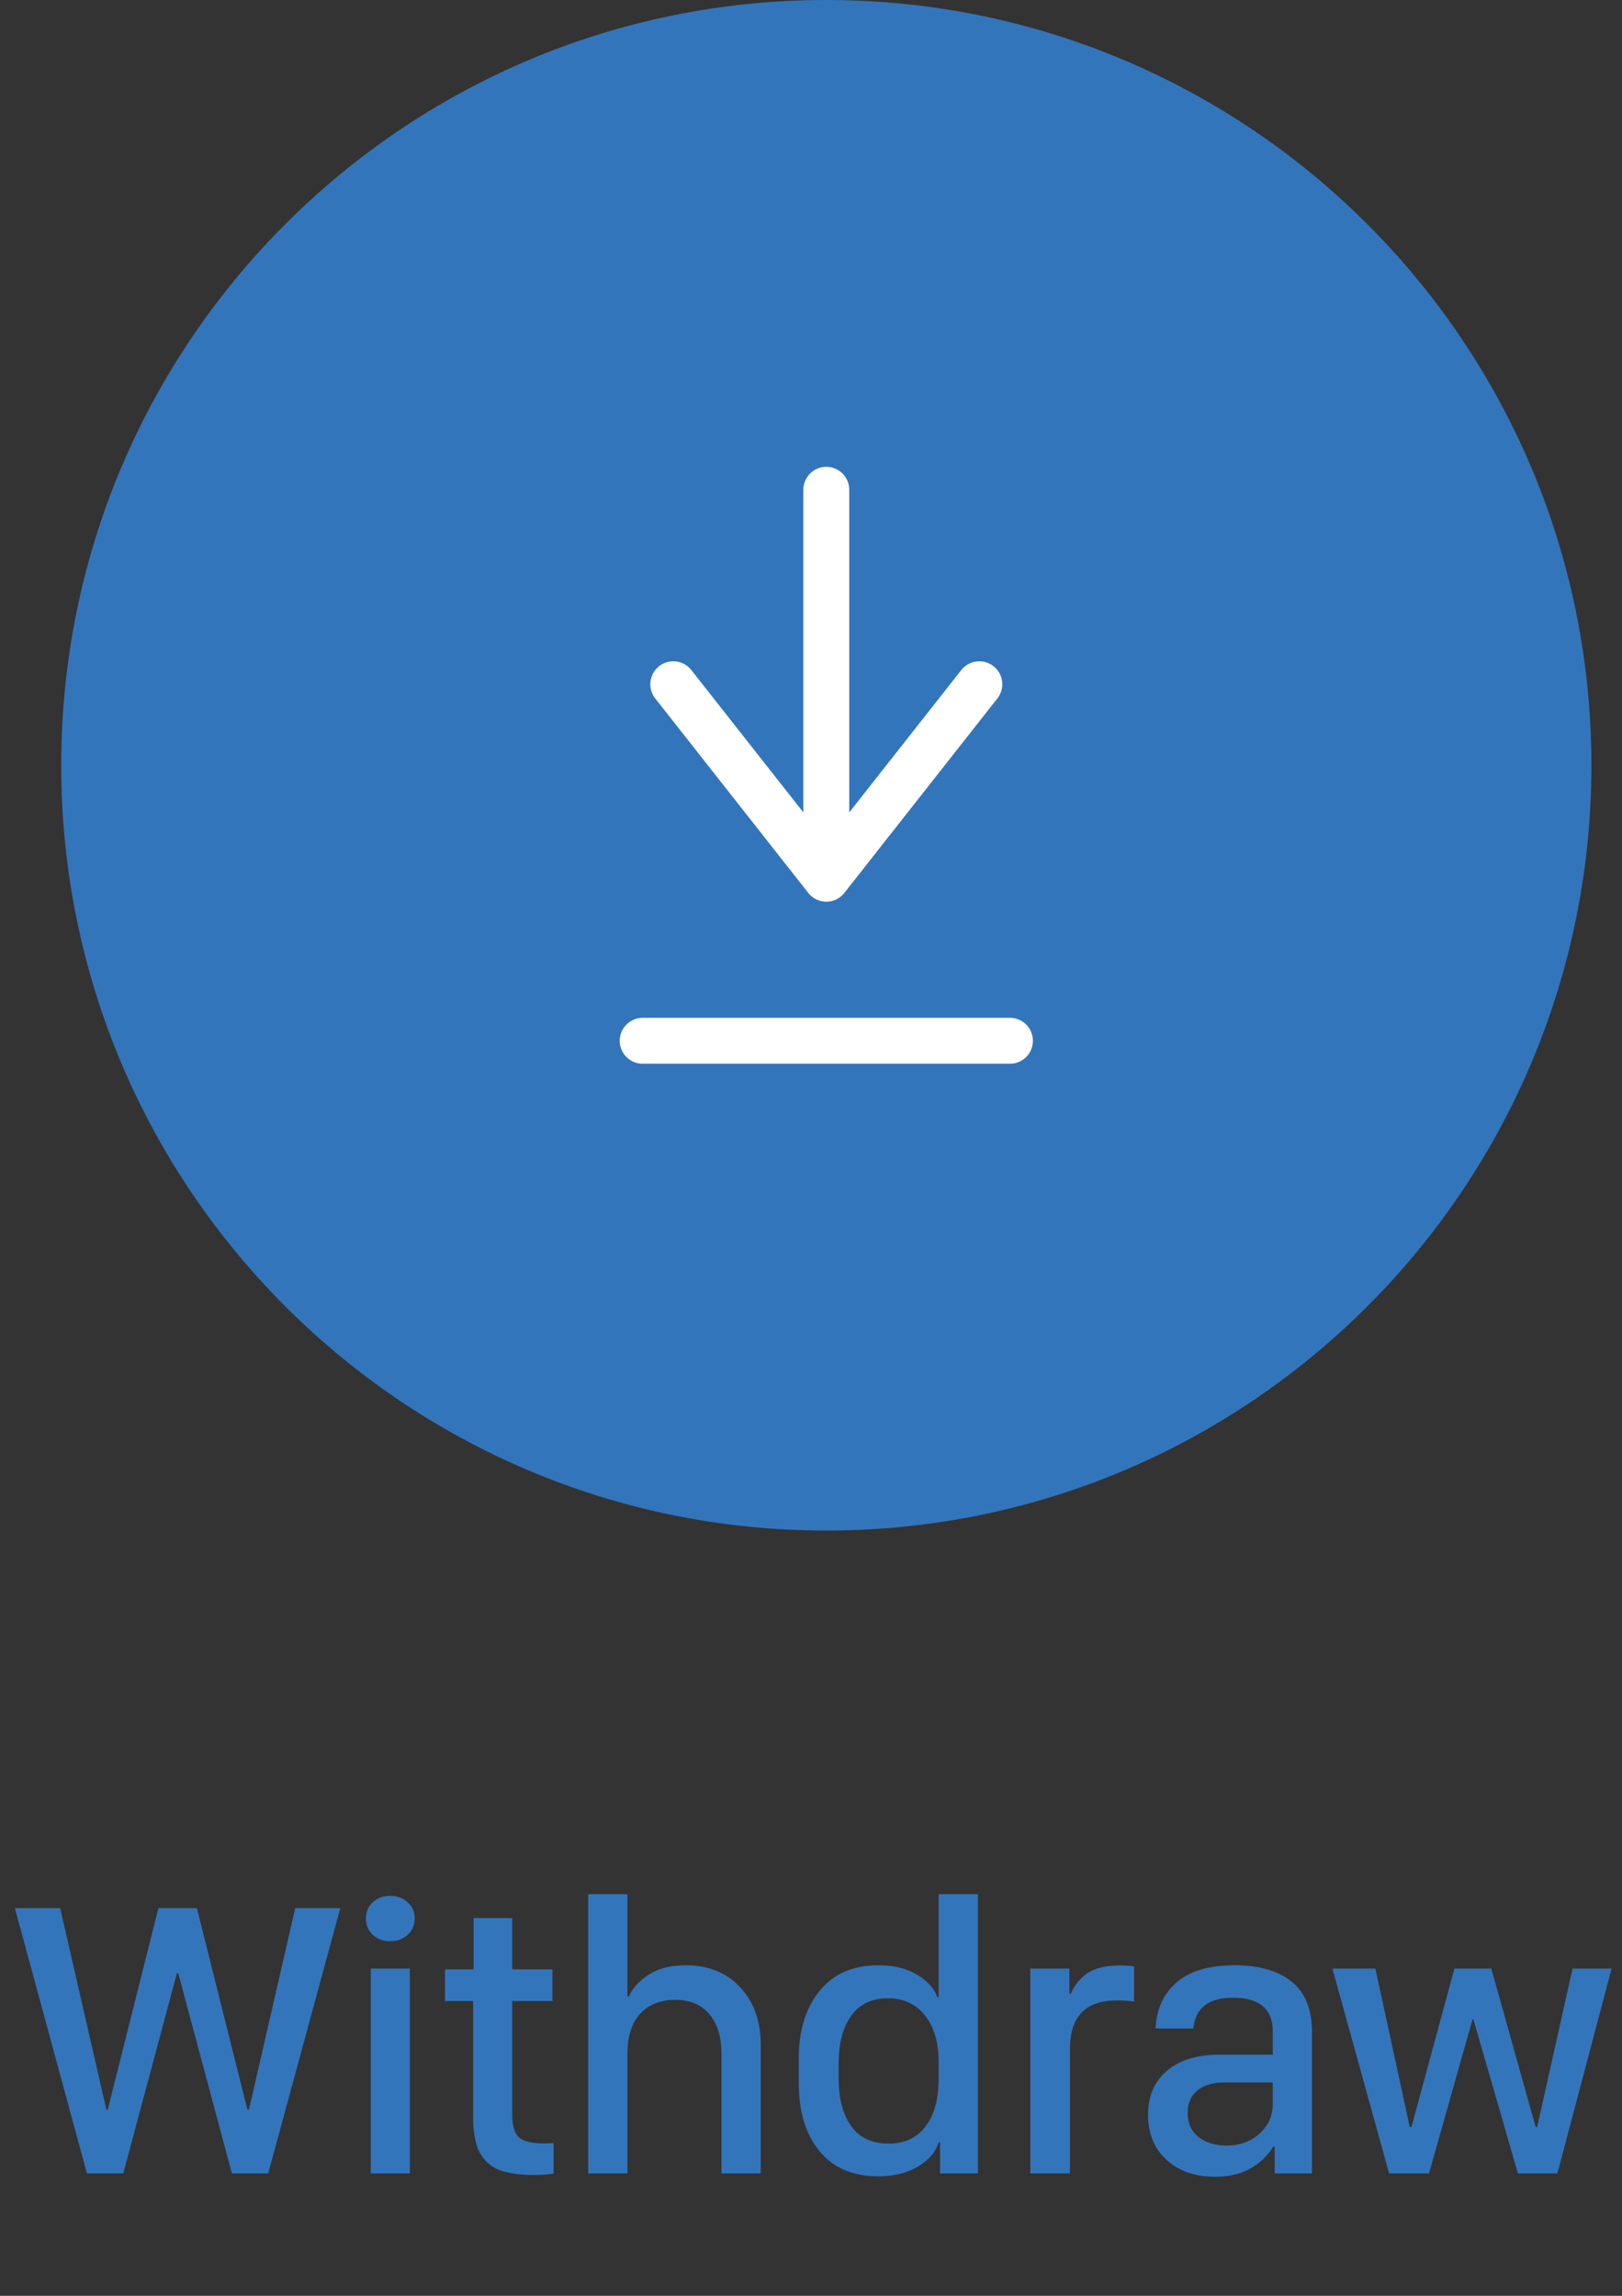 <svg width="53" height="75" fill="none" xmlns="http://www.w3.org/2000/svg"><rect width="100%" height="100%" fill="#333333" stroke="none"/><path d="M2 25C2 11.193 13.193 0 27 0s25 11.193 25 25-11.193 25-25 25S2 38.807 2 25z" fill="#3375BB"/><path d="M27 16v12.706M33 34H21m1-11.647l5 6.353 5-6.353" stroke="#fff" stroke-width="1.5" stroke-miterlimit="10" stroke-linecap="round" stroke-linejoin="round"/><path d="M.486 62.335h1.48l1.51 6.583h.044l1.657-6.583h1.257l1.65 6.583h.051l1.511-6.583h1.473L8.764 71H7.577l-1.752-6.538H5.78L4.028 71H2.841L.486 62.335zm11.693.87a.714.714 0 01-.222-.533c0-.212.074-.387.222-.527.152-.14.34-.21.565-.21.237 0 .43.07.578.21a.672.672 0 01.228.527.692.692 0 01-.229.533.808.808 0 01-.577.21.805.805 0 01-.565-.21zM12.115 71v-6.69h1.276V71h-1.276zm2.425-5.63v-1.035h.934v-1.676h1.263v1.676h1.314v1.035h-1.314v3.688c0 .376.074.632.222.768.152.13.427.197.825.197.093 0 .195-.005.305-.013v.996c-.17.03-.377.045-.622.045a3.81 3.81 0 01-.99-.108 1.286 1.286 0 01-.616-.362 1.392 1.392 0 01-.311-.59 3.59 3.59 0 01-.09-.87V65.37h-.92zM19.22 71v-9.122h1.282v3.34h.051c.114-.267.328-.502.641-.705.313-.208.72-.311 1.219-.311.736 0 1.326.239 1.77.717.45.478.674 1.107.674 1.885V71h-1.283v-3.916c0-.542-.13-.97-.393-1.283-.262-.313-.633-.47-1.11-.47-.492 0-.877.153-1.156.458-.275.304-.413.736-.413 1.294V71H19.22zm6.881-2.945v-.806c0-.919.226-1.655.68-2.21.452-.558 1.091-.837 1.916-.837.5 0 .916.1 1.25.298.34.195.568.444.686.749h.038v-3.37h1.283V71h-1.238v-1.016h-.045c-.089.305-.31.567-.666.788-.356.215-.791.323-1.308.323-.83 0-1.47-.275-1.923-.825-.449-.55-.673-1.289-.673-2.215zm1.301-.172c0 .665.138 1.19.413 1.575.275.38.683.57 1.225.57.512 0 .912-.185 1.2-.558.287-.372.431-.897.431-1.574v-.52c0-.648-.148-1.158-.444-1.53-.292-.377-.696-.565-1.212-.565-.534 0-.936.192-1.206.577-.271.385-.407.904-.407 1.556v.47zM33.667 71v-6.69h1.276v.825h.044a1.81 1.81 0 01.178-.318c.068-.093.16-.19.28-.292.122-.101.28-.18.475-.235.2-.055.43-.082.692-.082.157 0 .305.01.444.032v1.149a2.967 2.967 0 00-.57-.038c-1.017 0-1.524.529-1.524 1.587V71h-1.295zm3.847-1.917c0-.6.203-1.077.61-1.428.41-.356.991-.533 1.745-.533h1.72v-.75c0-.74-.432-1.11-1.295-1.11-.8 0-1.234.334-1.301 1.003H37.76c.03-.627.256-1.126.68-1.498.427-.377 1.062-.565 1.904-.565.795 0 1.415.177 1.86.533.444.355.666.906.666 1.65V71h-1.219v-.876h-.044a2.036 2.036 0 01-.743.711c-.317.182-.707.273-1.168.273-.651 0-1.178-.184-1.58-.552-.402-.368-.603-.86-.603-1.473zm1.295-.064c0 .347.12.614.361.8.246.182.546.273.902.273.431 0 .791-.129 1.079-.387.292-.262.438-.586.438-.971v-.705h-1.543c-.41 0-.719.09-.926.267-.208.178-.311.419-.311.723zm4.729-4.71h1.403l1.123 5.174h.057l1.403-5.173h1.206l1.448 5.173h.05l1.156-5.173h1.276L50.889 71h-1.29l-1.453-5.027h-.032L46.694 71H45.39l-1.853-6.69z" fill="#3375BB"/></svg>
